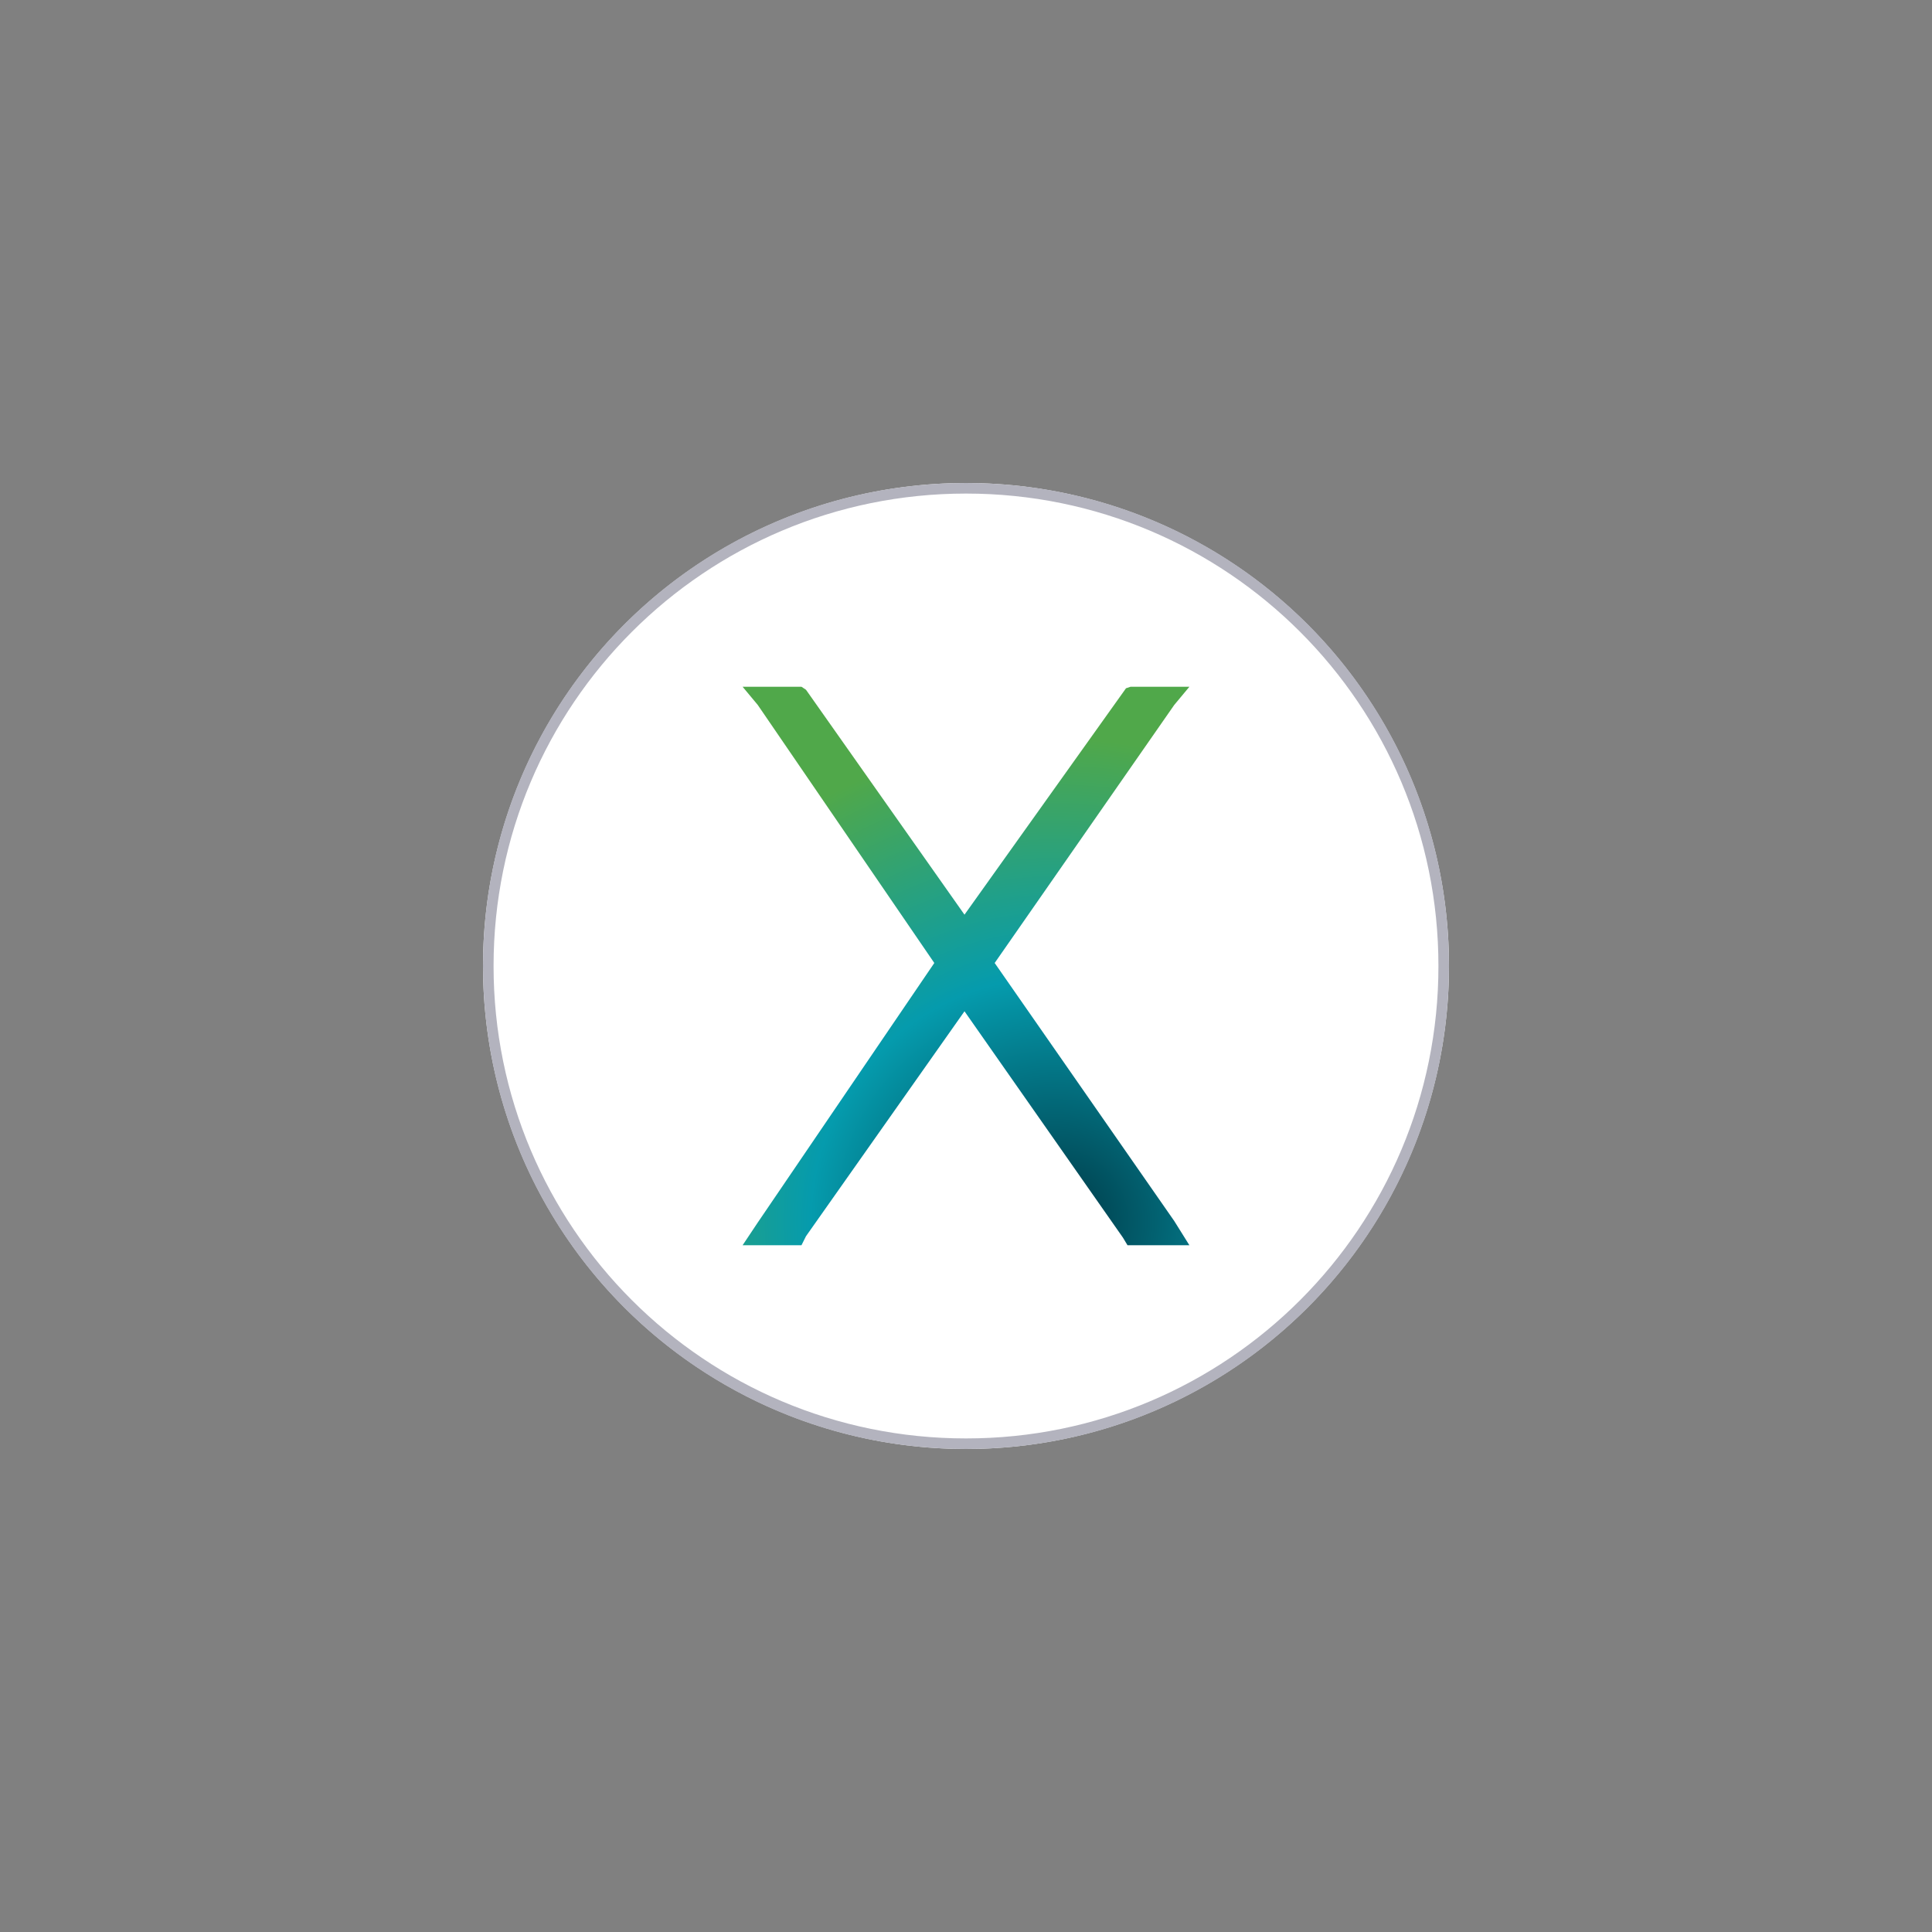 <?xml version="1.0" encoding="utf-8"?>
<!-- Generator: Adobe Illustrator 23.1.1, SVG Export Plug-In . SVG Version: 6.00 Build 0)  -->
<svg version="1.1" id="os_x5F_mav" xmlns="http://www.w3.org/2000/svg" xmlns:xlink="http://www.w3.org/1999/xlink" x="0px" y="0px"
	 viewBox="0 0 128 128" style="enable-background:new 0 0 128 128;" xml:space="preserve">
<rect x="0" y="0" width="128" height="128" fill="#808080" stroke="none"/>
<g id="mav_x5F_logo_1_">
	<g id="macBackground_9_">
		<circle style="fill:#F9F9F9;" cx="64" cy="64" r="32"/>
	</g>
	<g id="path109">
		<circle id="pathMavBG" style="fill:#FFFFFF;" cx="64" cy="64" r="31.7"/>
		
			<radialGradient id="pathMavX_1_" cx="69.891" cy="-59.176" r="31.983" gradientTransform="matrix(1 0 0 1 0 140.085)" gradientUnits="userSpaceOnUse">
			<stop  offset="0" style="stop-color:#003845"/>
			<stop  offset="0.506" style="stop-color:#059BAD"/>
			<stop  offset="1" style="stop-color:#50A84A"/>
		</radialGradient>
		<polygon id="pathMavX" style="fill:url(#pathMavX_1_);" points="77.8,80.9 65.9,63.8 77.8,46.7 78.8,45.5 77.1,45.5 75.4,45.5 
			74.9,45.5 74.6,45.6 63.9,60.6 53.4,45.7 53.1,45.5 52.6,45.5 50.9,45.5 49.2,45.5 50.2,46.7 61.9,63.8 50.2,81 49.2,82.5 
			50.9,82.5 52.6,82.5 53.1,82.5 53.4,81.9 63.9,67 74.4,82 74.7,82.5 75.2,82.5 77.1,82.5 78.8,82.5 		"/>
	</g>
	<g id="macBorder_9_">
		<path style="fill:#B3B3BE;" d="M64,32c-17.7,0-32,14.3-32,32s14.3,32,32,32s32-14.3,32-32S81.7,32,64,32z M64,95.3
			c-17.3,0-31.3-14-31.3-31.3c0-17.3,14-31.3,31.3-31.3s31.3,14,31.3,31.3C95.3,81.3,81.3,95.3,64,95.3z"/>
	</g>
</g>
</svg>
